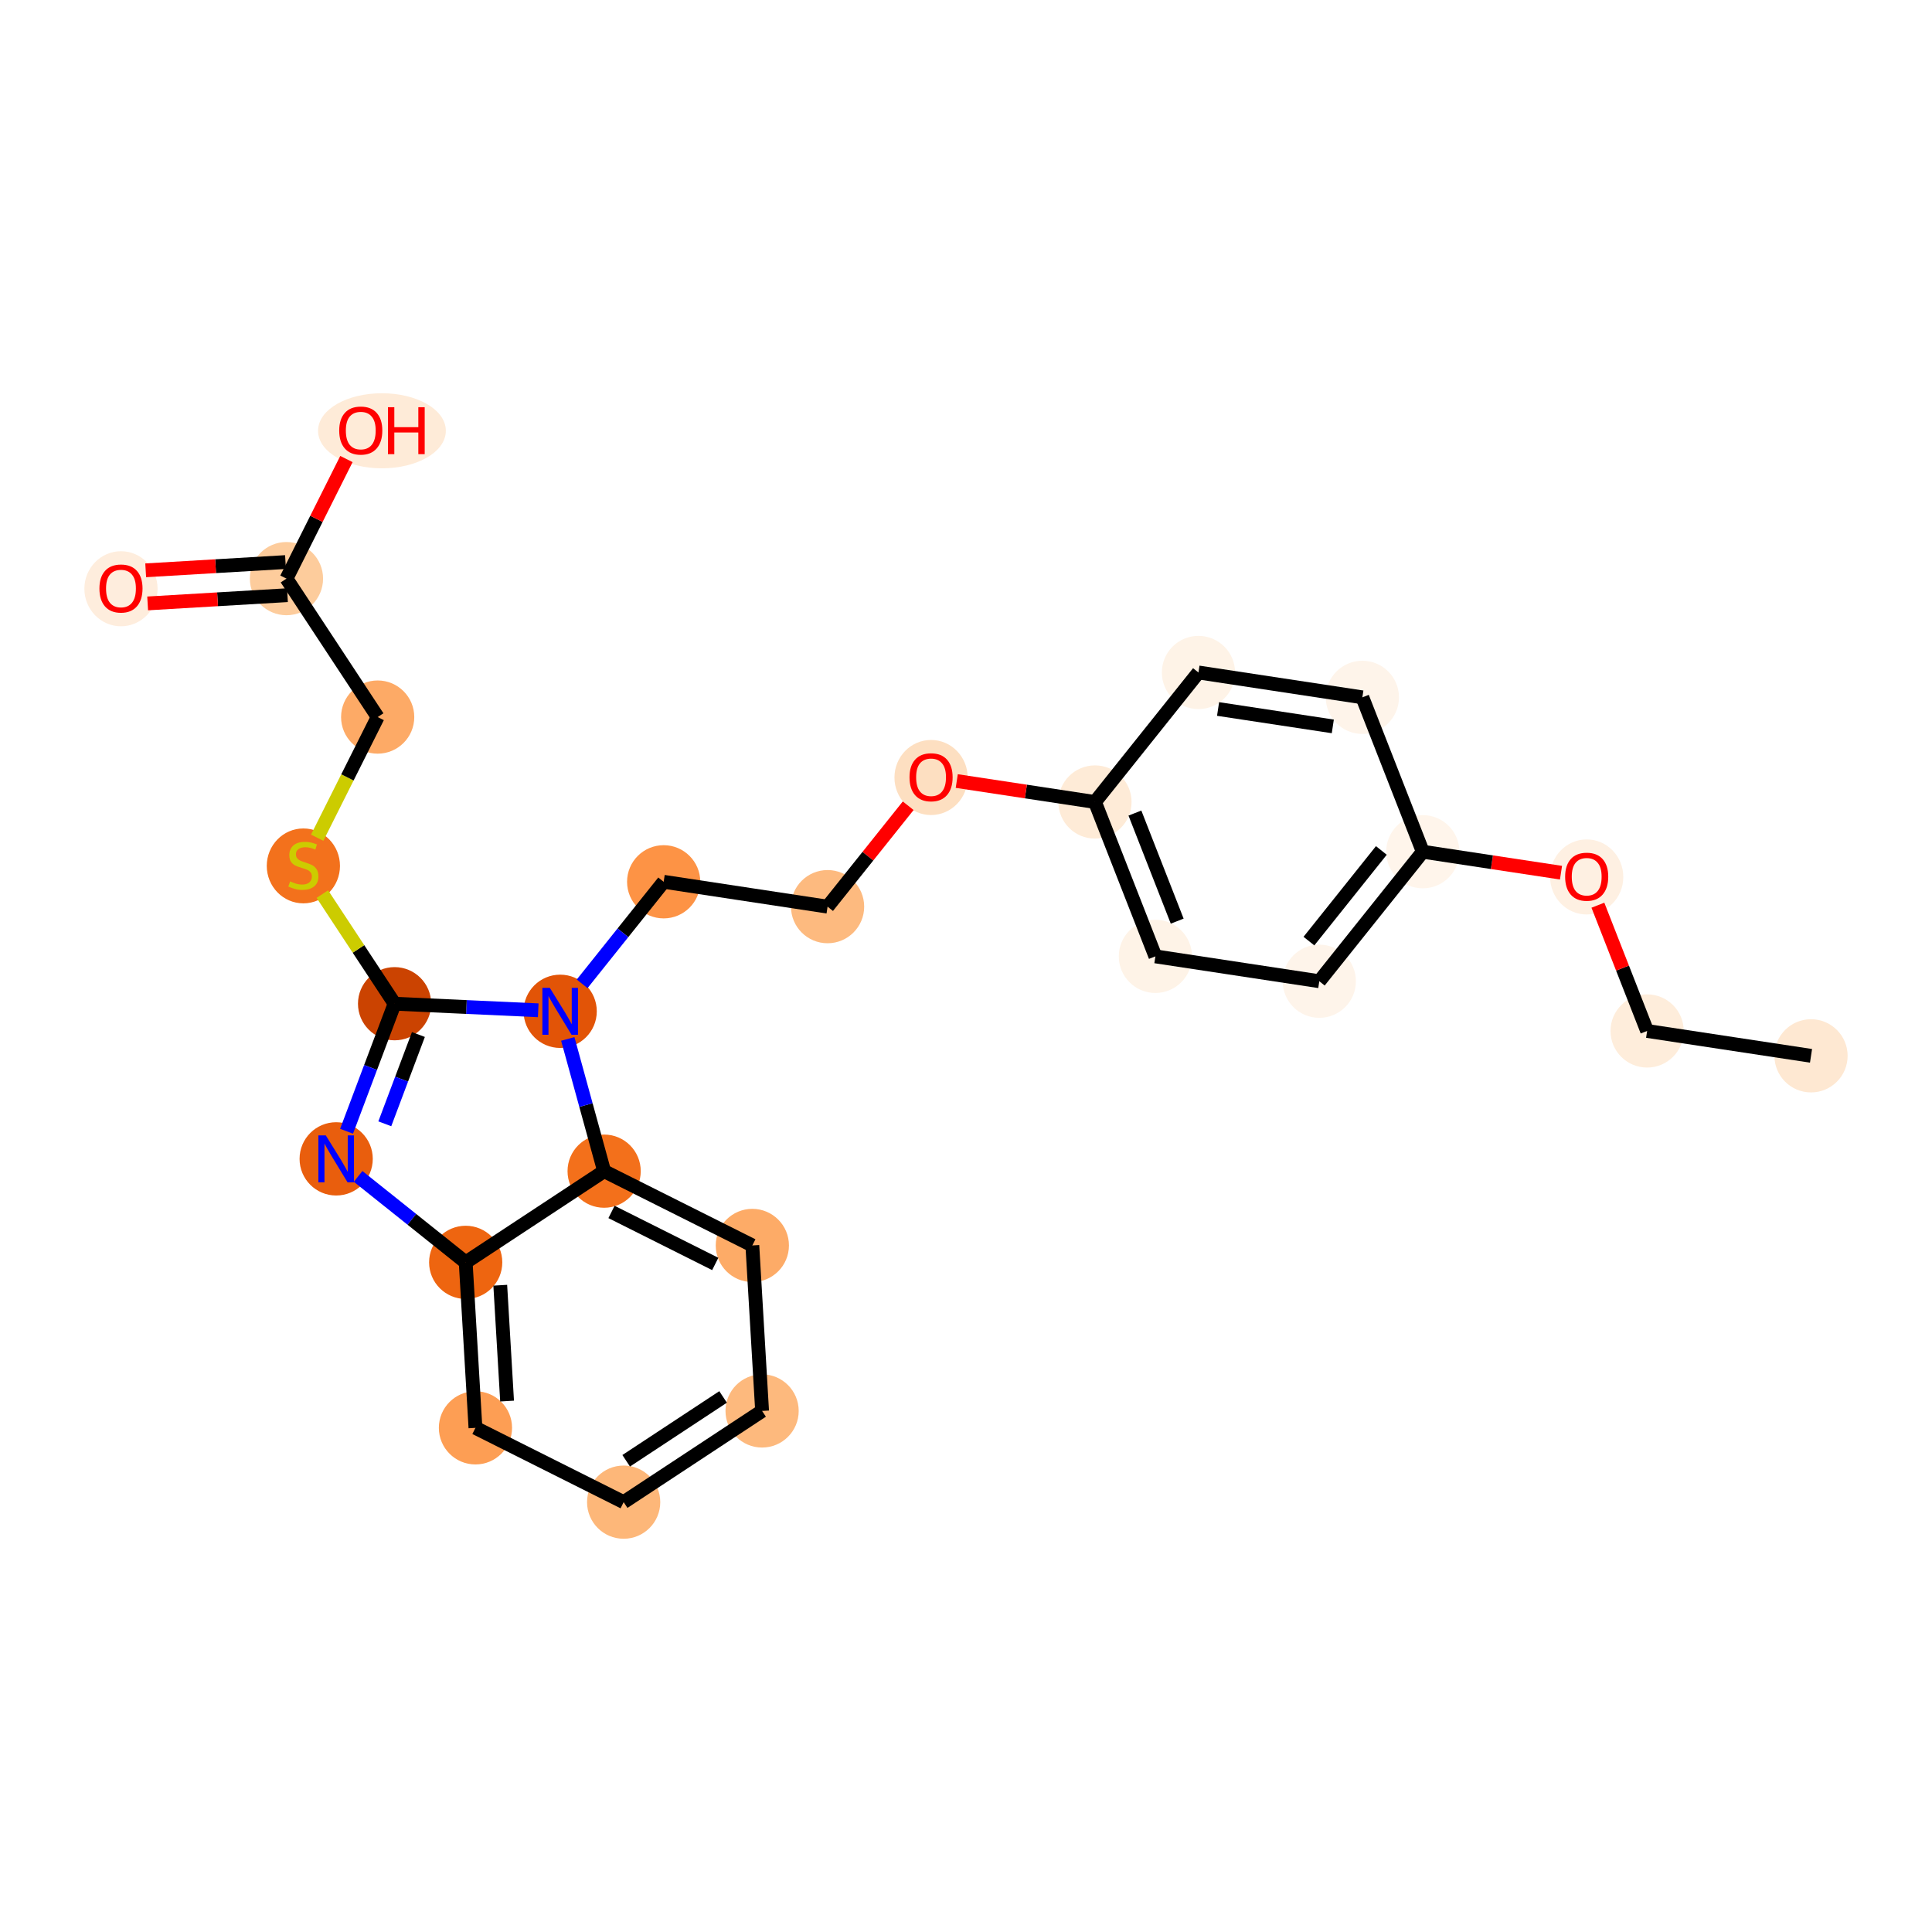 <?xml version='1.0' encoding='iso-8859-1'?>
<svg version='1.1' baseProfile='full'
              xmlns='http://www.w3.org/2000/svg'
                      xmlns:rdkit='http://www.rdkit.org/xml'
                      xmlns:xlink='http://www.w3.org/1999/xlink'
                  xml:space='preserve'
width='280px' height='280px' viewBox='0 0 280 280'>
<!-- END OF HEADER -->
<rect style='opacity:1.0;fill:#FFFFFF;stroke:none' width='280' height='280' x='0' y='0'> </rect>
<ellipse cx='262.467' cy='153.018' rx='4.805' ry='4.805'  style='fill:#FEE8D2;fill-rule:evenodd;stroke:#FEE8D2;stroke-width:1.0px;stroke-linecap:butt;stroke-linejoin:miter;stroke-opacity:1' />
<ellipse cx='238.713' cy='149.415' rx='4.805' ry='4.805'  style='fill:#FEEDDB;fill-rule:evenodd;stroke:#FEEDDB;stroke-width:1.0px;stroke-linecap:butt;stroke-linejoin:miter;stroke-opacity:1' />
<ellipse cx='229.956' cy='127.094' rx='4.805' ry='4.94'  style='fill:#FEF0E2;fill-rule:evenodd;stroke:#FEF0E2;stroke-width:1.0px;stroke-linecap:butt;stroke-linejoin:miter;stroke-opacity:1' />
<ellipse cx='206.201' cy='123.438' rx='4.805' ry='4.805'  style='fill:#FFF5EB;fill-rule:evenodd;stroke:#FFF5EB;stroke-width:1.0px;stroke-linecap:butt;stroke-linejoin:miter;stroke-opacity:1' />
<ellipse cx='191.203' cy='142.208' rx='4.805' ry='4.805'  style='fill:#FEF4EA;fill-rule:evenodd;stroke:#FEF4EA;stroke-width:1.0px;stroke-linecap:butt;stroke-linejoin:miter;stroke-opacity:1' />
<ellipse cx='167.448' cy='138.605' rx='4.805' ry='4.805'  style='fill:#FEF3E7;fill-rule:evenodd;stroke:#FEF3E7;stroke-width:1.0px;stroke-linecap:butt;stroke-linejoin:miter;stroke-opacity:1' />
<ellipse cx='158.691' cy='116.231' rx='4.805' ry='4.805'  style='fill:#FEEBD7;fill-rule:evenodd;stroke:#FEEBD7;stroke-width:1.0px;stroke-linecap:butt;stroke-linejoin:miter;stroke-opacity:1' />
<ellipse cx='134.936' cy='112.681' rx='4.805' ry='4.94'  style='fill:#FDDFC1;fill-rule:evenodd;stroke:#FDDFC1;stroke-width:1.0px;stroke-linecap:butt;stroke-linejoin:miter;stroke-opacity:1' />
<ellipse cx='119.939' cy='131.399' rx='4.805' ry='4.805'  style='fill:#FDBA7F;fill-rule:evenodd;stroke:#FDBA7F;stroke-width:1.0px;stroke-linecap:butt;stroke-linejoin:miter;stroke-opacity:1' />
<ellipse cx='96.184' cy='127.796' rx='4.805' ry='4.805'  style='fill:#FD9345;fill-rule:evenodd;stroke:#FD9345;stroke-width:1.0px;stroke-linecap:butt;stroke-linejoin:miter;stroke-opacity:1' />
<ellipse cx='81.186' cy='146.566' rx='4.805' ry='4.811'  style='fill:#E25407;fill-rule:evenodd;stroke:#E25407;stroke-width:1.0px;stroke-linecap:butt;stroke-linejoin:miter;stroke-opacity:1' />
<ellipse cx='57.185' cy='145.466' rx='4.805' ry='4.805'  style='fill:#CB4301;fill-rule:evenodd;stroke:#CB4301;stroke-width:1.0px;stroke-linecap:butt;stroke-linejoin:miter;stroke-opacity:1' />
<ellipse cx='43.967' cy='125.493' rx='4.805' ry='4.927'  style='fill:#F3711C;fill-rule:evenodd;stroke:#F3711C;stroke-width:1.0px;stroke-linecap:butt;stroke-linejoin:miter;stroke-opacity:1' />
<ellipse cx='54.735' cy='103.923' rx='4.805' ry='4.805'  style='fill:#FDAA66;fill-rule:evenodd;stroke:#FDAA66;stroke-width:1.0px;stroke-linecap:butt;stroke-linejoin:miter;stroke-opacity:1' />
<ellipse cx='41.517' cy='83.859' rx='4.805' ry='4.805'  style='fill:#FDCC9C;fill-rule:evenodd;stroke:#FDCC9C;stroke-width:1.0px;stroke-linecap:butt;stroke-linejoin:miter;stroke-opacity:1' />
<ellipse cx='17.533' cy='85.326' rx='4.805' ry='4.94'  style='fill:#FEEDDD;fill-rule:evenodd;stroke:#FEEDDD;stroke-width:1.0px;stroke-linecap:butt;stroke-linejoin:miter;stroke-opacity:1' />
<ellipse cx='55.355' cy='62.433' rx='8.76' ry='4.94'  style='fill:#FEEBD8;fill-rule:evenodd;stroke:#FEEBD8;stroke-width:1.0px;stroke-linecap:butt;stroke-linejoin:miter;stroke-opacity:1' />
<ellipse cx='48.721' cy='167.952' rx='4.805' ry='4.811'  style='fill:#E95E0D;fill-rule:evenodd;stroke:#E95E0D;stroke-width:1.0px;stroke-linecap:butt;stroke-linejoin:miter;stroke-opacity:1' />
<ellipse cx='67.492' cy='182.95' rx='4.805' ry='4.805'  style='fill:#EE6510;fill-rule:evenodd;stroke:#EE6510;stroke-width:1.0px;stroke-linecap:butt;stroke-linejoin:miter;stroke-opacity:1' />
<ellipse cx='68.906' cy='206.935' rx='4.805' ry='4.805'  style='fill:#FD9E54;fill-rule:evenodd;stroke:#FD9E54;stroke-width:1.0px;stroke-linecap:butt;stroke-linejoin:miter;stroke-opacity:1' />
<ellipse cx='90.385' cy='217.703' rx='4.805' ry='4.805'  style='fill:#FDB779;fill-rule:evenodd;stroke:#FDB779;stroke-width:1.0px;stroke-linecap:butt;stroke-linejoin:miter;stroke-opacity:1' />
<ellipse cx='110.449' cy='204.485' rx='4.805' ry='4.805'  style='fill:#FDB97D;fill-rule:evenodd;stroke:#FDB97D;stroke-width:1.0px;stroke-linecap:butt;stroke-linejoin:miter;stroke-opacity:1' />
<ellipse cx='109.035' cy='180.5' rx='4.805' ry='4.805'  style='fill:#FDAB67;fill-rule:evenodd;stroke:#FDAB67;stroke-width:1.0px;stroke-linecap:butt;stroke-linejoin:miter;stroke-opacity:1' />
<ellipse cx='87.556' cy='169.733' rx='4.805' ry='4.805'  style='fill:#F3701B;fill-rule:evenodd;stroke:#F3701B;stroke-width:1.0px;stroke-linecap:butt;stroke-linejoin:miter;stroke-opacity:1' />
<ellipse cx='173.689' cy='97.461' rx='4.805' ry='4.805'  style='fill:#FEF3E7;fill-rule:evenodd;stroke:#FEF3E7;stroke-width:1.0px;stroke-linecap:butt;stroke-linejoin:miter;stroke-opacity:1' />
<ellipse cx='197.444' cy='101.064' rx='4.805' ry='4.805'  style='fill:#FEF4EA;fill-rule:evenodd;stroke:#FEF4EA;stroke-width:1.0px;stroke-linecap:butt;stroke-linejoin:miter;stroke-opacity:1' />
<path class='bond-0 atom-0 atom-1' d='M 262.467,153.018 L 238.713,149.415' style='fill:none;fill-rule:evenodd;stroke:#000000;stroke-width:2.0px;stroke-linecap:butt;stroke-linejoin:miter;stroke-opacity:1' />
<path class='bond-1 atom-1 atom-2' d='M 238.713,149.415 L 235.146,140.301' style='fill:none;fill-rule:evenodd;stroke:#000000;stroke-width:2.0px;stroke-linecap:butt;stroke-linejoin:miter;stroke-opacity:1' />
<path class='bond-1 atom-1 atom-2' d='M 235.146,140.301 L 231.579,131.188' style='fill:none;fill-rule:evenodd;stroke:#FF0000;stroke-width:2.0px;stroke-linecap:butt;stroke-linejoin:miter;stroke-opacity:1' />
<path class='bond-2 atom-2 atom-3' d='M 226.232,126.476 L 216.216,124.957' style='fill:none;fill-rule:evenodd;stroke:#FF0000;stroke-width:2.0px;stroke-linecap:butt;stroke-linejoin:miter;stroke-opacity:1' />
<path class='bond-2 atom-2 atom-3' d='M 216.216,124.957 L 206.201,123.438' style='fill:none;fill-rule:evenodd;stroke:#000000;stroke-width:2.0px;stroke-linecap:butt;stroke-linejoin:miter;stroke-opacity:1' />
<path class='bond-3 atom-3 atom-4' d='M 206.201,123.438 L 191.203,142.208' style='fill:none;fill-rule:evenodd;stroke:#000000;stroke-width:2.0px;stroke-linecap:butt;stroke-linejoin:miter;stroke-opacity:1' />
<path class='bond-3 atom-3 atom-4' d='M 200.197,123.254 L 189.699,136.393' style='fill:none;fill-rule:evenodd;stroke:#000000;stroke-width:2.0px;stroke-linecap:butt;stroke-linejoin:miter;stroke-opacity:1' />
<path class='bond-25 atom-25 atom-3' d='M 197.444,101.064 L 206.201,123.438' style='fill:none;fill-rule:evenodd;stroke:#000000;stroke-width:2.0px;stroke-linecap:butt;stroke-linejoin:miter;stroke-opacity:1' />
<path class='bond-4 atom-4 atom-5' d='M 191.203,142.208 L 167.448,138.605' style='fill:none;fill-rule:evenodd;stroke:#000000;stroke-width:2.0px;stroke-linecap:butt;stroke-linejoin:miter;stroke-opacity:1' />
<path class='bond-5 atom-5 atom-6' d='M 167.448,138.605 L 158.691,116.231' style='fill:none;fill-rule:evenodd;stroke:#000000;stroke-width:2.0px;stroke-linecap:butt;stroke-linejoin:miter;stroke-opacity:1' />
<path class='bond-5 atom-5 atom-6' d='M 170.609,133.498 L 164.48,117.836' style='fill:none;fill-rule:evenodd;stroke:#000000;stroke-width:2.0px;stroke-linecap:butt;stroke-linejoin:miter;stroke-opacity:1' />
<path class='bond-6 atom-6 atom-7' d='M 158.691,116.231 L 148.676,114.712' style='fill:none;fill-rule:evenodd;stroke:#000000;stroke-width:2.0px;stroke-linecap:butt;stroke-linejoin:miter;stroke-opacity:1' />
<path class='bond-6 atom-6 atom-7' d='M 148.676,114.712 L 138.661,113.193' style='fill:none;fill-rule:evenodd;stroke:#FF0000;stroke-width:2.0px;stroke-linecap:butt;stroke-linejoin:miter;stroke-opacity:1' />
<path class='bond-23 atom-6 atom-24' d='M 158.691,116.231 L 173.689,97.461' style='fill:none;fill-rule:evenodd;stroke:#000000;stroke-width:2.0px;stroke-linecap:butt;stroke-linejoin:miter;stroke-opacity:1' />
<path class='bond-7 atom-7 atom-8' d='M 131.623,116.775 L 125.781,124.087' style='fill:none;fill-rule:evenodd;stroke:#FF0000;stroke-width:2.0px;stroke-linecap:butt;stroke-linejoin:miter;stroke-opacity:1' />
<path class='bond-7 atom-7 atom-8' d='M 125.781,124.087 L 119.939,131.399' style='fill:none;fill-rule:evenodd;stroke:#000000;stroke-width:2.0px;stroke-linecap:butt;stroke-linejoin:miter;stroke-opacity:1' />
<path class='bond-8 atom-8 atom-9' d='M 119.939,131.399 L 96.184,127.796' style='fill:none;fill-rule:evenodd;stroke:#000000;stroke-width:2.0px;stroke-linecap:butt;stroke-linejoin:miter;stroke-opacity:1' />
<path class='bond-9 atom-9 atom-10' d='M 96.184,127.796 L 90.275,135.19' style='fill:none;fill-rule:evenodd;stroke:#000000;stroke-width:2.0px;stroke-linecap:butt;stroke-linejoin:miter;stroke-opacity:1' />
<path class='bond-9 atom-9 atom-10' d='M 90.275,135.19 L 84.367,142.585' style='fill:none;fill-rule:evenodd;stroke:#0000FF;stroke-width:2.0px;stroke-linecap:butt;stroke-linejoin:miter;stroke-opacity:1' />
<path class='bond-10 atom-10 atom-11' d='M 78.005,146.42 L 67.595,145.943' style='fill:none;fill-rule:evenodd;stroke:#0000FF;stroke-width:2.0px;stroke-linecap:butt;stroke-linejoin:miter;stroke-opacity:1' />
<path class='bond-10 atom-10 atom-11' d='M 67.595,145.943 L 57.185,145.466' style='fill:none;fill-rule:evenodd;stroke:#000000;stroke-width:2.0px;stroke-linecap:butt;stroke-linejoin:miter;stroke-opacity:1' />
<path class='bond-26 atom-23 atom-10' d='M 87.556,169.733 L 84.921,160.151' style='fill:none;fill-rule:evenodd;stroke:#000000;stroke-width:2.0px;stroke-linecap:butt;stroke-linejoin:miter;stroke-opacity:1' />
<path class='bond-26 atom-23 atom-10' d='M 84.921,160.151 L 82.287,150.569' style='fill:none;fill-rule:evenodd;stroke:#0000FF;stroke-width:2.0px;stroke-linecap:butt;stroke-linejoin:miter;stroke-opacity:1' />
<path class='bond-11 atom-11 atom-12' d='M 57.185,145.466 L 51.951,137.522' style='fill:none;fill-rule:evenodd;stroke:#000000;stroke-width:2.0px;stroke-linecap:butt;stroke-linejoin:miter;stroke-opacity:1' />
<path class='bond-11 atom-11 atom-12' d='M 51.951,137.522 L 46.718,129.577' style='fill:none;fill-rule:evenodd;stroke:#CCCC00;stroke-width:2.0px;stroke-linecap:butt;stroke-linejoin:miter;stroke-opacity:1' />
<path class='bond-16 atom-11 atom-17' d='M 57.185,145.466 L 53.706,154.708' style='fill:none;fill-rule:evenodd;stroke:#000000;stroke-width:2.0px;stroke-linecap:butt;stroke-linejoin:miter;stroke-opacity:1' />
<path class='bond-16 atom-11 atom-17' d='M 53.706,154.708 L 50.228,163.949' style='fill:none;fill-rule:evenodd;stroke:#0000FF;stroke-width:2.0px;stroke-linecap:butt;stroke-linejoin:miter;stroke-opacity:1' />
<path class='bond-16 atom-11 atom-17' d='M 60.638,149.931 L 58.203,156.4' style='fill:none;fill-rule:evenodd;stroke:#000000;stroke-width:2.0px;stroke-linecap:butt;stroke-linejoin:miter;stroke-opacity:1' />
<path class='bond-16 atom-11 atom-17' d='M 58.203,156.4 L 55.769,162.87' style='fill:none;fill-rule:evenodd;stroke:#0000FF;stroke-width:2.0px;stroke-linecap:butt;stroke-linejoin:miter;stroke-opacity:1' />
<path class='bond-12 atom-12 atom-13' d='M 45.969,121.408 L 50.352,112.666' style='fill:none;fill-rule:evenodd;stroke:#CCCC00;stroke-width:2.0px;stroke-linecap:butt;stroke-linejoin:miter;stroke-opacity:1' />
<path class='bond-12 atom-12 atom-13' d='M 50.352,112.666 L 54.735,103.923' style='fill:none;fill-rule:evenodd;stroke:#000000;stroke-width:2.0px;stroke-linecap:butt;stroke-linejoin:miter;stroke-opacity:1' />
<path class='bond-13 atom-13 atom-14' d='M 54.735,103.923 L 41.517,83.859' style='fill:none;fill-rule:evenodd;stroke:#000000;stroke-width:2.0px;stroke-linecap:butt;stroke-linejoin:miter;stroke-opacity:1' />
<path class='bond-14 atom-14 atom-15' d='M 41.376,81.46 L 31.246,82.057' style='fill:none;fill-rule:evenodd;stroke:#000000;stroke-width:2.0px;stroke-linecap:butt;stroke-linejoin:miter;stroke-opacity:1' />
<path class='bond-14 atom-14 atom-15' d='M 31.246,82.057 L 21.115,82.655' style='fill:none;fill-rule:evenodd;stroke:#FF0000;stroke-width:2.0px;stroke-linecap:butt;stroke-linejoin:miter;stroke-opacity:1' />
<path class='bond-14 atom-14 atom-15' d='M 41.659,86.257 L 31.529,86.854' style='fill:none;fill-rule:evenodd;stroke:#000000;stroke-width:2.0px;stroke-linecap:butt;stroke-linejoin:miter;stroke-opacity:1' />
<path class='bond-14 atom-14 atom-15' d='M 31.529,86.854 L 21.398,87.452' style='fill:none;fill-rule:evenodd;stroke:#FF0000;stroke-width:2.0px;stroke-linecap:butt;stroke-linejoin:miter;stroke-opacity:1' />
<path class='bond-15 atom-14 atom-16' d='M 41.517,83.859 L 45.862,75.193' style='fill:none;fill-rule:evenodd;stroke:#000000;stroke-width:2.0px;stroke-linecap:butt;stroke-linejoin:miter;stroke-opacity:1' />
<path class='bond-15 atom-14 atom-16' d='M 45.862,75.193 L 50.206,66.527' style='fill:none;fill-rule:evenodd;stroke:#FF0000;stroke-width:2.0px;stroke-linecap:butt;stroke-linejoin:miter;stroke-opacity:1' />
<path class='bond-17 atom-17 atom-18' d='M 51.902,170.494 L 59.697,176.722' style='fill:none;fill-rule:evenodd;stroke:#0000FF;stroke-width:2.0px;stroke-linecap:butt;stroke-linejoin:miter;stroke-opacity:1' />
<path class='bond-17 atom-17 atom-18' d='M 59.697,176.722 L 67.492,182.95' style='fill:none;fill-rule:evenodd;stroke:#000000;stroke-width:2.0px;stroke-linecap:butt;stroke-linejoin:miter;stroke-opacity:1' />
<path class='bond-18 atom-18 atom-19' d='M 67.492,182.95 L 68.906,206.935' style='fill:none;fill-rule:evenodd;stroke:#000000;stroke-width:2.0px;stroke-linecap:butt;stroke-linejoin:miter;stroke-opacity:1' />
<path class='bond-18 atom-18 atom-19' d='M 72.501,186.265 L 73.491,203.054' style='fill:none;fill-rule:evenodd;stroke:#000000;stroke-width:2.0px;stroke-linecap:butt;stroke-linejoin:miter;stroke-opacity:1' />
<path class='bond-27 atom-23 atom-18' d='M 87.556,169.733 L 67.492,182.95' style='fill:none;fill-rule:evenodd;stroke:#000000;stroke-width:2.0px;stroke-linecap:butt;stroke-linejoin:miter;stroke-opacity:1' />
<path class='bond-19 atom-19 atom-20' d='M 68.906,206.935 L 90.385,217.703' style='fill:none;fill-rule:evenodd;stroke:#000000;stroke-width:2.0px;stroke-linecap:butt;stroke-linejoin:miter;stroke-opacity:1' />
<path class='bond-20 atom-20 atom-21' d='M 90.385,217.703 L 110.449,204.485' style='fill:none;fill-rule:evenodd;stroke:#000000;stroke-width:2.0px;stroke-linecap:butt;stroke-linejoin:miter;stroke-opacity:1' />
<path class='bond-20 atom-20 atom-21' d='M 90.751,211.707 L 104.796,202.455' style='fill:none;fill-rule:evenodd;stroke:#000000;stroke-width:2.0px;stroke-linecap:butt;stroke-linejoin:miter;stroke-opacity:1' />
<path class='bond-21 atom-21 atom-22' d='M 110.449,204.485 L 109.035,180.5' style='fill:none;fill-rule:evenodd;stroke:#000000;stroke-width:2.0px;stroke-linecap:butt;stroke-linejoin:miter;stroke-opacity:1' />
<path class='bond-22 atom-22 atom-23' d='M 109.035,180.5 L 87.556,169.733' style='fill:none;fill-rule:evenodd;stroke:#000000;stroke-width:2.0px;stroke-linecap:butt;stroke-linejoin:miter;stroke-opacity:1' />
<path class='bond-22 atom-22 atom-23' d='M 103.66,183.181 L 88.624,175.644' style='fill:none;fill-rule:evenodd;stroke:#000000;stroke-width:2.0px;stroke-linecap:butt;stroke-linejoin:miter;stroke-opacity:1' />
<path class='bond-24 atom-24 atom-25' d='M 173.689,97.461 L 197.444,101.064' style='fill:none;fill-rule:evenodd;stroke:#000000;stroke-width:2.0px;stroke-linecap:butt;stroke-linejoin:miter;stroke-opacity:1' />
<path class='bond-24 atom-24 atom-25' d='M 176.532,102.752 L 193.16,105.274' style='fill:none;fill-rule:evenodd;stroke:#000000;stroke-width:2.0px;stroke-linecap:butt;stroke-linejoin:miter;stroke-opacity:1' />
<path  class='atom-2' d='M 226.832 127.06
Q 226.832 125.426, 227.64 124.513
Q 228.447 123.6, 229.956 123.6
Q 231.465 123.6, 232.272 124.513
Q 233.079 125.426, 233.079 127.06
Q 233.079 128.713, 232.262 129.655
Q 231.445 130.587, 229.956 130.587
Q 228.456 130.587, 227.64 129.655
Q 226.832 128.723, 226.832 127.06
M 229.956 129.818
Q 230.994 129.818, 231.551 129.126
Q 232.118 128.425, 232.118 127.06
Q 232.118 125.724, 231.551 125.052
Q 230.994 124.369, 229.956 124.369
Q 228.918 124.369, 228.351 125.042
Q 227.793 125.715, 227.793 127.06
Q 227.793 128.434, 228.351 129.126
Q 228.918 129.818, 229.956 129.818
' fill='#FF0000'/>
<path  class='atom-7' d='M 131.813 112.647
Q 131.813 111.014, 132.62 110.101
Q 133.428 109.187, 134.936 109.187
Q 136.445 109.187, 137.253 110.101
Q 138.06 111.014, 138.06 112.647
Q 138.06 114.3, 137.243 115.242
Q 136.426 116.174, 134.936 116.174
Q 133.437 116.174, 132.62 115.242
Q 131.813 114.31, 131.813 112.647
M 134.936 115.406
Q 135.974 115.406, 136.532 114.714
Q 137.099 114.012, 137.099 112.647
Q 137.099 111.311, 136.532 110.639
Q 135.974 109.956, 134.936 109.956
Q 133.899 109.956, 133.332 110.629
Q 132.774 111.302, 132.774 112.647
Q 132.774 114.022, 133.332 114.714
Q 133.899 115.406, 134.936 115.406
' fill='#FF0000'/>
<path  class='atom-10' d='M 79.682 143.164
L 81.912 146.768
Q 82.133 147.124, 82.488 147.768
Q 82.844 148.411, 82.863 148.45
L 82.863 143.164
L 83.766 143.164
L 83.766 149.968
L 82.834 149.968
L 80.441 146.028
Q 80.162 145.567, 79.865 145.038
Q 79.576 144.51, 79.49 144.346
L 79.49 149.968
L 78.606 149.968
L 78.606 143.164
L 79.682 143.164
' fill='#0000FF'/>
<path  class='atom-12' d='M 42.045 127.737
Q 42.122 127.766, 42.439 127.9
Q 42.756 128.035, 43.102 128.121
Q 43.458 128.198, 43.804 128.198
Q 44.448 128.198, 44.823 127.891
Q 45.197 127.573, 45.197 127.026
Q 45.197 126.651, 45.005 126.42
Q 44.823 126.19, 44.534 126.065
Q 44.246 125.94, 43.766 125.796
Q 43.16 125.613, 42.795 125.44
Q 42.439 125.267, 42.18 124.902
Q 41.93 124.537, 41.93 123.921
Q 41.93 123.066, 42.507 122.538
Q 43.093 122.009, 44.246 122.009
Q 45.034 122.009, 45.928 122.384
L 45.707 123.124
Q 44.89 122.787, 44.275 122.787
Q 43.612 122.787, 43.246 123.066
Q 42.881 123.335, 42.891 123.806
Q 42.891 124.171, 43.074 124.392
Q 43.266 124.613, 43.535 124.738
Q 43.813 124.863, 44.275 125.007
Q 44.89 125.2, 45.255 125.392
Q 45.62 125.584, 45.88 125.978
Q 46.149 126.363, 46.149 127.026
Q 46.149 127.968, 45.515 128.477
Q 44.89 128.977, 43.842 128.977
Q 43.237 128.977, 42.776 128.842
Q 42.324 128.717, 41.786 128.496
L 42.045 127.737
' fill='#CCCC00'/>
<path  class='atom-15' d='M 14.409 85.292
Q 14.409 83.658, 15.216 82.745
Q 16.024 81.832, 17.533 81.832
Q 19.041 81.832, 19.849 82.745
Q 20.656 83.658, 20.656 85.292
Q 20.656 86.945, 19.839 87.887
Q 19.022 88.819, 17.533 88.819
Q 16.033 88.819, 15.216 87.887
Q 14.409 86.955, 14.409 85.292
M 17.533 88.05
Q 18.57 88.05, 19.128 87.358
Q 19.695 86.657, 19.695 85.292
Q 19.695 83.956, 19.128 83.284
Q 18.57 82.601, 17.533 82.601
Q 16.495 82.601, 15.928 83.274
Q 15.37 83.947, 15.37 85.292
Q 15.37 86.666, 15.928 87.358
Q 16.495 88.05, 17.533 88.05
' fill='#FF0000'/>
<path  class='atom-16' d='M 49.161 62.399
Q 49.161 60.765, 49.969 59.852
Q 50.776 58.939, 52.285 58.939
Q 53.794 58.939, 54.601 59.852
Q 55.408 60.765, 55.408 62.399
Q 55.408 64.052, 54.592 64.994
Q 53.775 65.926, 52.285 65.926
Q 50.786 65.926, 49.969 64.994
Q 49.161 64.062, 49.161 62.399
M 52.285 65.157
Q 53.323 65.157, 53.88 64.465
Q 54.447 63.764, 54.447 62.399
Q 54.447 61.063, 53.88 60.39
Q 53.323 59.708, 52.285 59.708
Q 51.247 59.708, 50.68 60.381
Q 50.123 61.053, 50.123 62.399
Q 50.123 63.773, 50.68 64.465
Q 51.247 65.157, 52.285 65.157
' fill='#FF0000'/>
<path  class='atom-16' d='M 56.225 59.016
L 57.148 59.016
L 57.148 61.909
L 60.627 61.909
L 60.627 59.016
L 61.55 59.016
L 61.55 65.82
L 60.627 65.82
L 60.627 62.678
L 57.148 62.678
L 57.148 65.82
L 56.225 65.82
L 56.225 59.016
' fill='#FF0000'/>
<path  class='atom-17' d='M 47.217 164.55
L 49.447 168.154
Q 49.668 168.51, 50.023 169.154
Q 50.379 169.798, 50.398 169.836
L 50.398 164.55
L 51.302 164.55
L 51.302 171.354
L 50.37 171.354
L 47.976 167.414
Q 47.698 166.953, 47.4 166.424
Q 47.111 165.896, 47.025 165.732
L 47.025 171.354
L 46.141 171.354
L 46.141 164.55
L 47.217 164.55
' fill='#0000FF'/>
</svg>
